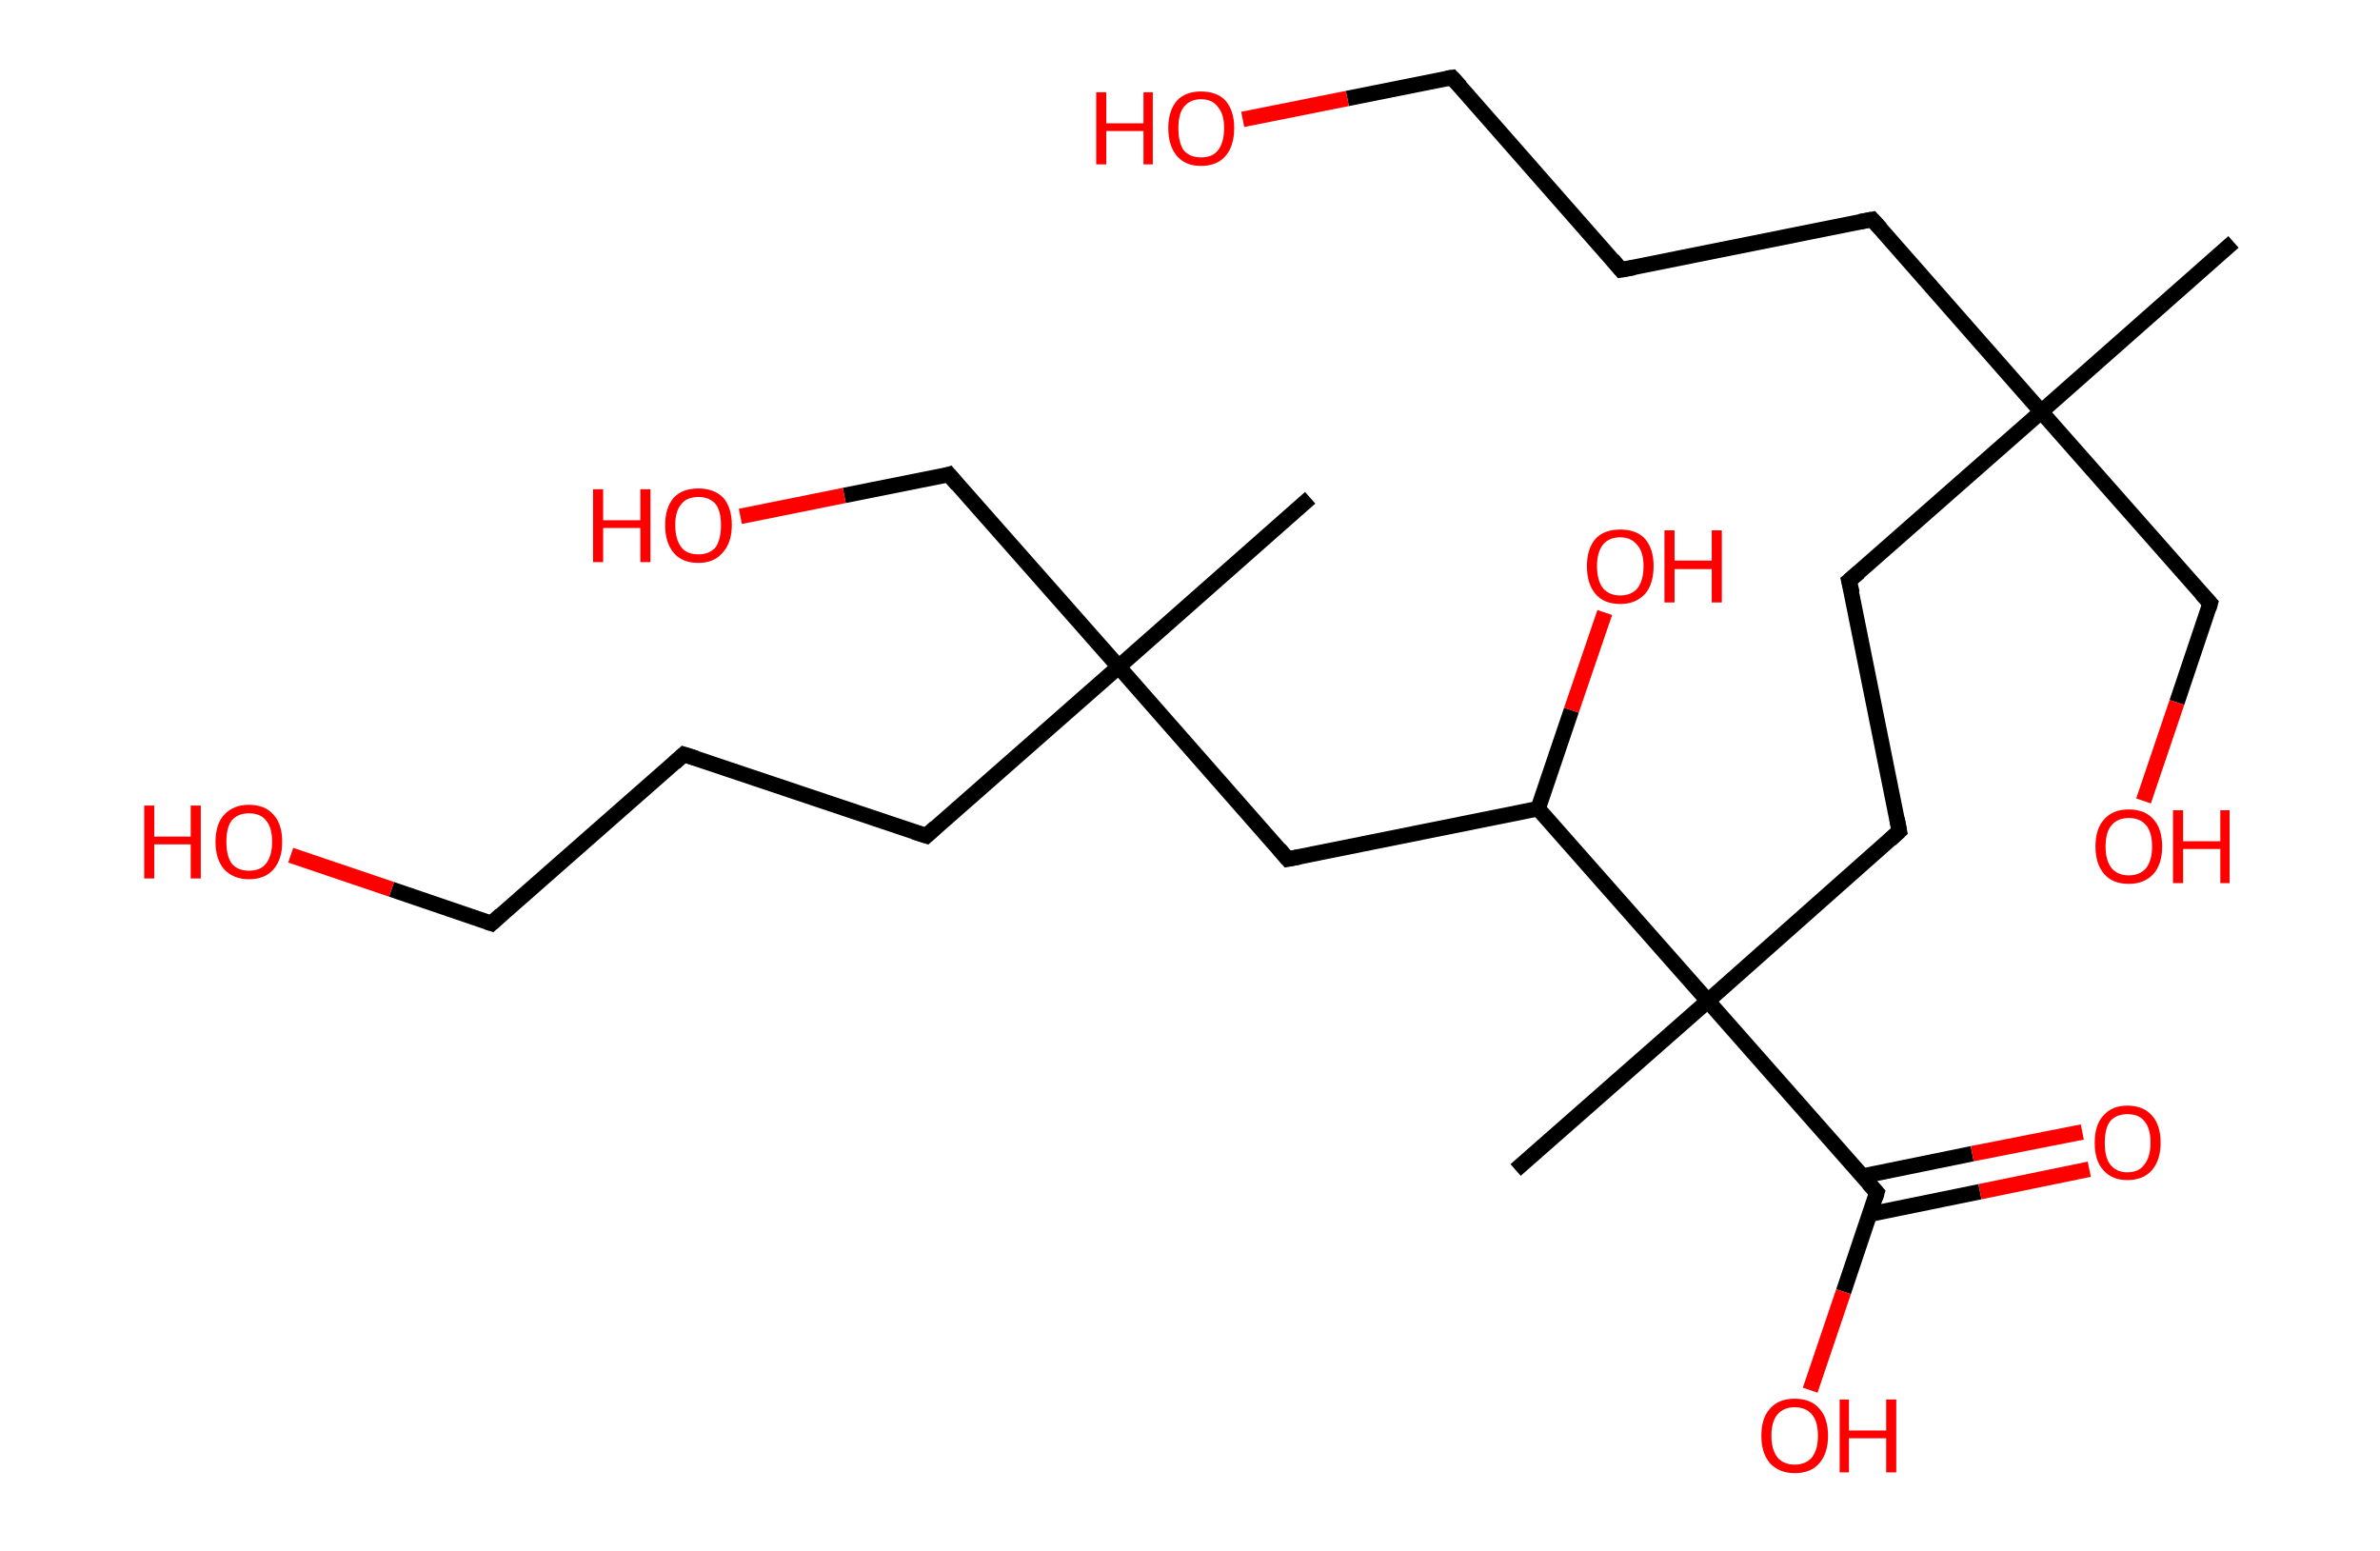 <?xml version='1.0' encoding='ASCII' standalone='yes'?>
<svg xmlns="http://www.w3.org/2000/svg" xmlns:rdkit="http://www.rdkit.org/xml" xmlns:xlink="http://www.w3.org/1999/xlink" version="1.1" baseProfile="full" xml:space="preserve" width="307px" height="200px" viewBox="0 0 307 200">
<!-- END OF HEADER -->
<rect style="opacity:1.0;fill:#FFFFFF;stroke:none" width="307.0" height="200.0" x="0.0" y="0.0"> </rect>
<path class="bond-0 atom-0 atom-1" d="M 288.1,31.2 L 263.3,53.1" style="fill:none;fill-rule:evenodd;stroke:#000000;stroke-width:2.0px;stroke-linecap:butt;stroke-linejoin:miter;stroke-opacity:1"/>
<path class="bond-1 atom-1 atom-2" d="M 263.3,53.1 L 285.1,77.8" style="fill:none;fill-rule:evenodd;stroke:#000000;stroke-width:2.0px;stroke-linecap:butt;stroke-linejoin:miter;stroke-opacity:1"/>
<path class="bond-2 atom-2 atom-3" d="M 285.1,77.8 L 280.8,90.6" style="fill:none;fill-rule:evenodd;stroke:#000000;stroke-width:2.0px;stroke-linecap:butt;stroke-linejoin:miter;stroke-opacity:1"/>
<path class="bond-2 atom-2 atom-3" d="M 280.8,90.6 L 276.5,103.3" style="fill:none;fill-rule:evenodd;stroke:#FF0000;stroke-width:2.0px;stroke-linecap:butt;stroke-linejoin:miter;stroke-opacity:1"/>
<path class="bond-3 atom-1 atom-4" d="M 263.3,53.1 L 241.5,28.3" style="fill:none;fill-rule:evenodd;stroke:#000000;stroke-width:2.0px;stroke-linecap:butt;stroke-linejoin:miter;stroke-opacity:1"/>
<path class="bond-4 atom-4 atom-5" d="M 241.5,28.3 L 209.1,34.8" style="fill:none;fill-rule:evenodd;stroke:#000000;stroke-width:2.0px;stroke-linecap:butt;stroke-linejoin:miter;stroke-opacity:1"/>
<path class="bond-5 atom-5 atom-6" d="M 209.1,34.8 L 187.3,10.0" style="fill:none;fill-rule:evenodd;stroke:#000000;stroke-width:2.0px;stroke-linecap:butt;stroke-linejoin:miter;stroke-opacity:1"/>
<path class="bond-6 atom-6 atom-7" d="M 187.3,10.0 L 173.8,12.7" style="fill:none;fill-rule:evenodd;stroke:#000000;stroke-width:2.0px;stroke-linecap:butt;stroke-linejoin:miter;stroke-opacity:1"/>
<path class="bond-6 atom-6 atom-7" d="M 173.8,12.7 L 160.3,15.4" style="fill:none;fill-rule:evenodd;stroke:#FF0000;stroke-width:2.0px;stroke-linecap:butt;stroke-linejoin:miter;stroke-opacity:1"/>
<path class="bond-7 atom-1 atom-8" d="M 263.3,53.1 L 238.5,74.9" style="fill:none;fill-rule:evenodd;stroke:#000000;stroke-width:2.0px;stroke-linecap:butt;stroke-linejoin:miter;stroke-opacity:1"/>
<path class="bond-8 atom-8 atom-9" d="M 238.5,74.9 L 245.0,107.2" style="fill:none;fill-rule:evenodd;stroke:#000000;stroke-width:2.0px;stroke-linecap:butt;stroke-linejoin:miter;stroke-opacity:1"/>
<path class="bond-9 atom-9 atom-10" d="M 245.0,107.2 L 220.3,129.1" style="fill:none;fill-rule:evenodd;stroke:#000000;stroke-width:2.0px;stroke-linecap:butt;stroke-linejoin:miter;stroke-opacity:1"/>
<path class="bond-10 atom-10 atom-11" d="M 220.3,129.1 L 195.5,150.9" style="fill:none;fill-rule:evenodd;stroke:#000000;stroke-width:2.0px;stroke-linecap:butt;stroke-linejoin:miter;stroke-opacity:1"/>
<path class="bond-11 atom-10 atom-12" d="M 220.3,129.1 L 242.1,153.8" style="fill:none;fill-rule:evenodd;stroke:#000000;stroke-width:2.0px;stroke-linecap:butt;stroke-linejoin:miter;stroke-opacity:1"/>
<path class="bond-12 atom-12 atom-13" d="M 241.2,156.6 L 255.4,153.7" style="fill:none;fill-rule:evenodd;stroke:#000000;stroke-width:2.0px;stroke-linecap:butt;stroke-linejoin:miter;stroke-opacity:1"/>
<path class="bond-12 atom-12 atom-13" d="M 255.4,153.7 L 269.5,150.8" style="fill:none;fill-rule:evenodd;stroke:#FF0000;stroke-width:2.0px;stroke-linecap:butt;stroke-linejoin:miter;stroke-opacity:1"/>
<path class="bond-12 atom-12 atom-13" d="M 240.2,151.7 L 254.4,148.8" style="fill:none;fill-rule:evenodd;stroke:#000000;stroke-width:2.0px;stroke-linecap:butt;stroke-linejoin:miter;stroke-opacity:1"/>
<path class="bond-12 atom-12 atom-13" d="M 254.4,148.8 L 268.6,146.0" style="fill:none;fill-rule:evenodd;stroke:#FF0000;stroke-width:2.0px;stroke-linecap:butt;stroke-linejoin:miter;stroke-opacity:1"/>
<path class="bond-13 atom-12 atom-14" d="M 242.1,153.8 L 237.8,166.6" style="fill:none;fill-rule:evenodd;stroke:#000000;stroke-width:2.0px;stroke-linecap:butt;stroke-linejoin:miter;stroke-opacity:1"/>
<path class="bond-13 atom-12 atom-14" d="M 237.8,166.6 L 233.5,179.3" style="fill:none;fill-rule:evenodd;stroke:#FF0000;stroke-width:2.0px;stroke-linecap:butt;stroke-linejoin:miter;stroke-opacity:1"/>
<path class="bond-14 atom-10 atom-15" d="M 220.3,129.1 L 198.4,104.3" style="fill:none;fill-rule:evenodd;stroke:#000000;stroke-width:2.0px;stroke-linecap:butt;stroke-linejoin:miter;stroke-opacity:1"/>
<path class="bond-15 atom-15 atom-16" d="M 198.4,104.3 L 202.7,91.6" style="fill:none;fill-rule:evenodd;stroke:#000000;stroke-width:2.0px;stroke-linecap:butt;stroke-linejoin:miter;stroke-opacity:1"/>
<path class="bond-15 atom-15 atom-16" d="M 202.7,91.6 L 207.0,79.0" style="fill:none;fill-rule:evenodd;stroke:#FF0000;stroke-width:2.0px;stroke-linecap:butt;stroke-linejoin:miter;stroke-opacity:1"/>
<path class="bond-16 atom-15 atom-17" d="M 198.4,104.3 L 166.1,110.8" style="fill:none;fill-rule:evenodd;stroke:#000000;stroke-width:2.0px;stroke-linecap:butt;stroke-linejoin:miter;stroke-opacity:1"/>
<path class="bond-17 atom-17 atom-18" d="M 166.1,110.8 L 144.3,86.0" style="fill:none;fill-rule:evenodd;stroke:#000000;stroke-width:2.0px;stroke-linecap:butt;stroke-linejoin:miter;stroke-opacity:1"/>
<path class="bond-18 atom-18 atom-19" d="M 144.3,86.0 L 169.0,64.2" style="fill:none;fill-rule:evenodd;stroke:#000000;stroke-width:2.0px;stroke-linecap:butt;stroke-linejoin:miter;stroke-opacity:1"/>
<path class="bond-19 atom-18 atom-20" d="M 144.3,86.0 L 122.4,61.2" style="fill:none;fill-rule:evenodd;stroke:#000000;stroke-width:2.0px;stroke-linecap:butt;stroke-linejoin:miter;stroke-opacity:1"/>
<path class="bond-20 atom-20 atom-21" d="M 122.4,61.2 L 108.9,63.9" style="fill:none;fill-rule:evenodd;stroke:#000000;stroke-width:2.0px;stroke-linecap:butt;stroke-linejoin:miter;stroke-opacity:1"/>
<path class="bond-20 atom-20 atom-21" d="M 108.9,63.9 L 95.5,66.6" style="fill:none;fill-rule:evenodd;stroke:#FF0000;stroke-width:2.0px;stroke-linecap:butt;stroke-linejoin:miter;stroke-opacity:1"/>
<path class="bond-21 atom-18 atom-22" d="M 144.3,86.0 L 119.5,107.8" style="fill:none;fill-rule:evenodd;stroke:#000000;stroke-width:2.0px;stroke-linecap:butt;stroke-linejoin:miter;stroke-opacity:1"/>
<path class="bond-22 atom-22 atom-23" d="M 119.5,107.8 L 88.2,97.3" style="fill:none;fill-rule:evenodd;stroke:#000000;stroke-width:2.0px;stroke-linecap:butt;stroke-linejoin:miter;stroke-opacity:1"/>
<path class="bond-23 atom-23 atom-24" d="M 88.2,97.3 L 63.4,119.1" style="fill:none;fill-rule:evenodd;stroke:#000000;stroke-width:2.0px;stroke-linecap:butt;stroke-linejoin:miter;stroke-opacity:1"/>
<path class="bond-24 atom-24 atom-25" d="M 63.4,119.1 L 50.5,114.7" style="fill:none;fill-rule:evenodd;stroke:#000000;stroke-width:2.0px;stroke-linecap:butt;stroke-linejoin:miter;stroke-opacity:1"/>
<path class="bond-24 atom-24 atom-25" d="M 50.5,114.7 L 37.5,110.3" style="fill:none;fill-rule:evenodd;stroke:#FF0000;stroke-width:2.0px;stroke-linecap:butt;stroke-linejoin:miter;stroke-opacity:1"/>
<path d="M 284.0,76.6 L 285.1,77.8 L 284.9,78.5" style="fill:none;stroke:#000000;stroke-width:2.0px;stroke-linecap:butt;stroke-linejoin:miter;stroke-opacity:1;"/>
<path d="M 242.6,29.5 L 241.5,28.3 L 239.9,28.6" style="fill:none;stroke:#000000;stroke-width:2.0px;stroke-linecap:butt;stroke-linejoin:miter;stroke-opacity:1;"/>
<path d="M 210.8,34.5 L 209.1,34.8 L 208.0,33.5" style="fill:none;stroke:#000000;stroke-width:2.0px;stroke-linecap:butt;stroke-linejoin:miter;stroke-opacity:1;"/>
<path d="M 188.4,11.2 L 187.3,10.0 L 186.6,10.1" style="fill:none;stroke:#000000;stroke-width:2.0px;stroke-linecap:butt;stroke-linejoin:miter;stroke-opacity:1;"/>
<path d="M 239.8,73.8 L 238.5,74.9 L 238.9,76.5" style="fill:none;stroke:#000000;stroke-width:2.0px;stroke-linecap:butt;stroke-linejoin:miter;stroke-opacity:1;"/>
<path d="M 244.7,105.6 L 245.0,107.2 L 243.8,108.3" style="fill:none;stroke:#000000;stroke-width:2.0px;stroke-linecap:butt;stroke-linejoin:miter;stroke-opacity:1;"/>
<path d="M 241.0,152.6 L 242.1,153.8 L 241.9,154.5" style="fill:none;stroke:#000000;stroke-width:2.0px;stroke-linecap:butt;stroke-linejoin:miter;stroke-opacity:1;"/>
<path d="M 167.7,110.5 L 166.1,110.8 L 165.0,109.5" style="fill:none;stroke:#000000;stroke-width:2.0px;stroke-linecap:butt;stroke-linejoin:miter;stroke-opacity:1;"/>
<path d="M 123.5,62.5 L 122.4,61.2 L 121.8,61.4" style="fill:none;stroke:#000000;stroke-width:2.0px;stroke-linecap:butt;stroke-linejoin:miter;stroke-opacity:1;"/>
<path d="M 120.7,106.7 L 119.5,107.8 L 117.9,107.3" style="fill:none;stroke:#000000;stroke-width:2.0px;stroke-linecap:butt;stroke-linejoin:miter;stroke-opacity:1;"/>
<path d="M 89.8,97.8 L 88.2,97.3 L 87.0,98.4" style="fill:none;stroke:#000000;stroke-width:2.0px;stroke-linecap:butt;stroke-linejoin:miter;stroke-opacity:1;"/>
<path d="M 64.6,118.0 L 63.4,119.1 L 62.8,118.9" style="fill:none;stroke:#000000;stroke-width:2.0px;stroke-linecap:butt;stroke-linejoin:miter;stroke-opacity:1;"/>
<path class="atom-3" d="M 270.3 109.2 Q 270.3 106.9, 271.4 105.7 Q 272.5 104.4, 274.6 104.4 Q 276.7 104.4, 277.8 105.7 Q 278.9 106.9, 278.9 109.2 Q 278.9 111.4, 277.8 112.7 Q 276.6 114.0, 274.6 114.0 Q 272.5 114.0, 271.4 112.7 Q 270.3 111.4, 270.3 109.2 M 274.6 112.9 Q 276.0 112.9, 276.8 112.0 Q 277.6 111.0, 277.6 109.2 Q 277.6 107.3, 276.8 106.4 Q 276.0 105.5, 274.6 105.5 Q 273.2 105.5, 272.4 106.4 Q 271.6 107.3, 271.6 109.2 Q 271.6 111.0, 272.4 112.0 Q 273.2 112.9, 274.6 112.9 " fill="#FF0000"/>
<path class="atom-3" d="M 280.3 104.5 L 281.6 104.5 L 281.6 108.5 L 286.4 108.5 L 286.4 104.5 L 287.6 104.5 L 287.6 113.9 L 286.4 113.9 L 286.4 109.5 L 281.6 109.5 L 281.6 113.9 L 280.3 113.9 L 280.3 104.5 " fill="#FF0000"/>
<path class="atom-7" d="M 141.4 11.9 L 142.7 11.9 L 142.7 15.9 L 147.5 15.9 L 147.5 11.9 L 148.7 11.9 L 148.7 21.2 L 147.5 21.2 L 147.5 16.9 L 142.7 16.9 L 142.7 21.2 L 141.4 21.2 L 141.4 11.9 " fill="#FF0000"/>
<path class="atom-7" d="M 150.7 16.5 Q 150.7 14.3, 151.8 13.0 Q 152.9 11.8, 154.9 11.8 Q 157.0 11.8, 158.1 13.0 Q 159.2 14.3, 159.2 16.5 Q 159.2 18.8, 158.1 20.1 Q 157.0 21.4, 154.9 21.4 Q 152.9 21.4, 151.8 20.1 Q 150.7 18.8, 150.7 16.5 M 154.9 20.3 Q 156.4 20.3, 157.1 19.4 Q 157.9 18.4, 157.9 16.5 Q 157.9 14.7, 157.1 13.8 Q 156.4 12.8, 154.9 12.8 Q 153.5 12.8, 152.7 13.8 Q 152.0 14.7, 152.0 16.5 Q 152.0 18.4, 152.7 19.4 Q 153.5 20.3, 154.9 20.3 " fill="#FF0000"/>
<path class="atom-13" d="M 270.2 147.4 Q 270.2 145.1, 271.3 143.9 Q 272.4 142.6, 274.4 142.6 Q 276.5 142.6, 277.6 143.9 Q 278.7 145.1, 278.7 147.4 Q 278.7 149.6, 277.6 150.9 Q 276.5 152.2, 274.4 152.2 Q 272.4 152.2, 271.3 150.9 Q 270.2 149.7, 270.2 147.4 M 274.4 151.2 Q 275.9 151.2, 276.6 150.2 Q 277.4 149.2, 277.4 147.4 Q 277.4 145.5, 276.6 144.6 Q 275.9 143.7, 274.4 143.7 Q 273.0 143.7, 272.2 144.6 Q 271.5 145.5, 271.5 147.4 Q 271.5 149.3, 272.2 150.2 Q 273.0 151.2, 274.4 151.2 " fill="#FF0000"/>
<path class="atom-14" d="M 227.2 185.2 Q 227.2 182.9, 228.3 181.7 Q 229.4 180.4, 231.5 180.4 Q 233.6 180.4, 234.7 181.7 Q 235.8 182.9, 235.8 185.2 Q 235.8 187.4, 234.7 188.7 Q 233.6 190.0, 231.5 190.0 Q 229.5 190.0, 228.3 188.7 Q 227.2 187.4, 227.2 185.2 M 231.5 188.9 Q 232.9 188.9, 233.7 188.0 Q 234.5 187.0, 234.5 185.2 Q 234.5 183.3, 233.7 182.4 Q 232.9 181.5, 231.5 181.5 Q 230.1 181.5, 229.3 182.4 Q 228.5 183.3, 228.5 185.2 Q 228.5 187.0, 229.3 188.0 Q 230.1 188.9, 231.5 188.9 " fill="#FF0000"/>
<path class="atom-14" d="M 237.3 180.5 L 238.5 180.5 L 238.5 184.5 L 243.3 184.5 L 243.3 180.5 L 244.6 180.5 L 244.6 189.9 L 243.3 189.9 L 243.3 185.5 L 238.5 185.5 L 238.5 189.9 L 237.3 189.9 L 237.3 180.5 " fill="#FF0000"/>
<path class="atom-16" d="M 204.7 73.0 Q 204.7 70.8, 205.8 69.5 Q 206.9 68.3, 209.0 68.3 Q 211.1 68.3, 212.2 69.5 Q 213.3 70.8, 213.3 73.0 Q 213.3 75.3, 212.2 76.6 Q 211.0 77.9, 209.0 77.9 Q 206.9 77.9, 205.8 76.6 Q 204.7 75.3, 204.7 73.0 M 209.0 76.8 Q 210.4 76.8, 211.2 75.9 Q 212.0 74.9, 212.0 73.0 Q 212.0 71.2, 211.2 70.3 Q 210.4 69.3, 209.0 69.3 Q 207.6 69.3, 206.8 70.2 Q 206.0 71.2, 206.0 73.0 Q 206.0 74.9, 206.8 75.9 Q 207.6 76.8, 209.0 76.8 " fill="#FF0000"/>
<path class="atom-16" d="M 214.7 68.4 L 216.0 68.4 L 216.0 72.3 L 220.8 72.3 L 220.8 68.4 L 222.1 68.4 L 222.1 77.7 L 220.8 77.7 L 220.8 73.4 L 216.0 73.4 L 216.0 77.7 L 214.7 77.7 L 214.7 68.4 " fill="#FF0000"/>
<path class="atom-21" d="M 76.5 63.1 L 77.8 63.1 L 77.8 67.1 L 82.6 67.1 L 82.6 63.1 L 83.9 63.1 L 83.9 72.5 L 82.6 72.5 L 82.6 68.1 L 77.8 68.1 L 77.8 72.5 L 76.5 72.5 L 76.5 63.1 " fill="#FF0000"/>
<path class="atom-21" d="M 85.8 67.7 Q 85.8 65.5, 86.9 64.2 Q 88.0 63.0, 90.1 63.0 Q 92.1 63.0, 93.3 64.2 Q 94.4 65.5, 94.4 67.7 Q 94.4 70.0, 93.2 71.3 Q 92.1 72.6, 90.1 72.6 Q 88.0 72.6, 86.9 71.3 Q 85.8 70.0, 85.8 67.7 M 90.1 71.5 Q 91.5 71.5, 92.3 70.6 Q 93.0 69.6, 93.0 67.7 Q 93.0 65.9, 92.3 65.0 Q 91.5 64.1, 90.1 64.1 Q 88.6 64.1, 87.9 65.0 Q 87.1 65.9, 87.1 67.7 Q 87.1 69.6, 87.9 70.6 Q 88.6 71.5, 90.1 71.5 " fill="#FF0000"/>
<path class="atom-25" d="M 18.6 103.9 L 19.9 103.9 L 19.9 107.9 L 24.6 107.9 L 24.6 103.9 L 25.9 103.9 L 25.9 113.3 L 24.6 113.3 L 24.6 108.9 L 19.9 108.9 L 19.9 113.3 L 18.6 113.3 L 18.6 103.9 " fill="#FF0000"/>
<path class="atom-25" d="M 27.8 108.6 Q 27.8 106.3, 28.9 105.1 Q 30.1 103.8, 32.1 103.8 Q 34.2 103.8, 35.3 105.1 Q 36.4 106.3, 36.4 108.6 Q 36.4 110.8, 35.3 112.1 Q 34.2 113.4, 32.1 113.4 Q 30.1 113.4, 28.9 112.1 Q 27.8 110.8, 27.8 108.6 M 32.1 112.3 Q 33.6 112.3, 34.3 111.4 Q 35.1 110.4, 35.1 108.6 Q 35.1 106.7, 34.3 105.8 Q 33.6 104.9, 32.1 104.9 Q 30.7 104.9, 29.9 105.8 Q 29.2 106.7, 29.2 108.6 Q 29.2 110.4, 29.9 111.4 Q 30.7 112.3, 32.1 112.3 " fill="#FF0000"/>
</svg>
